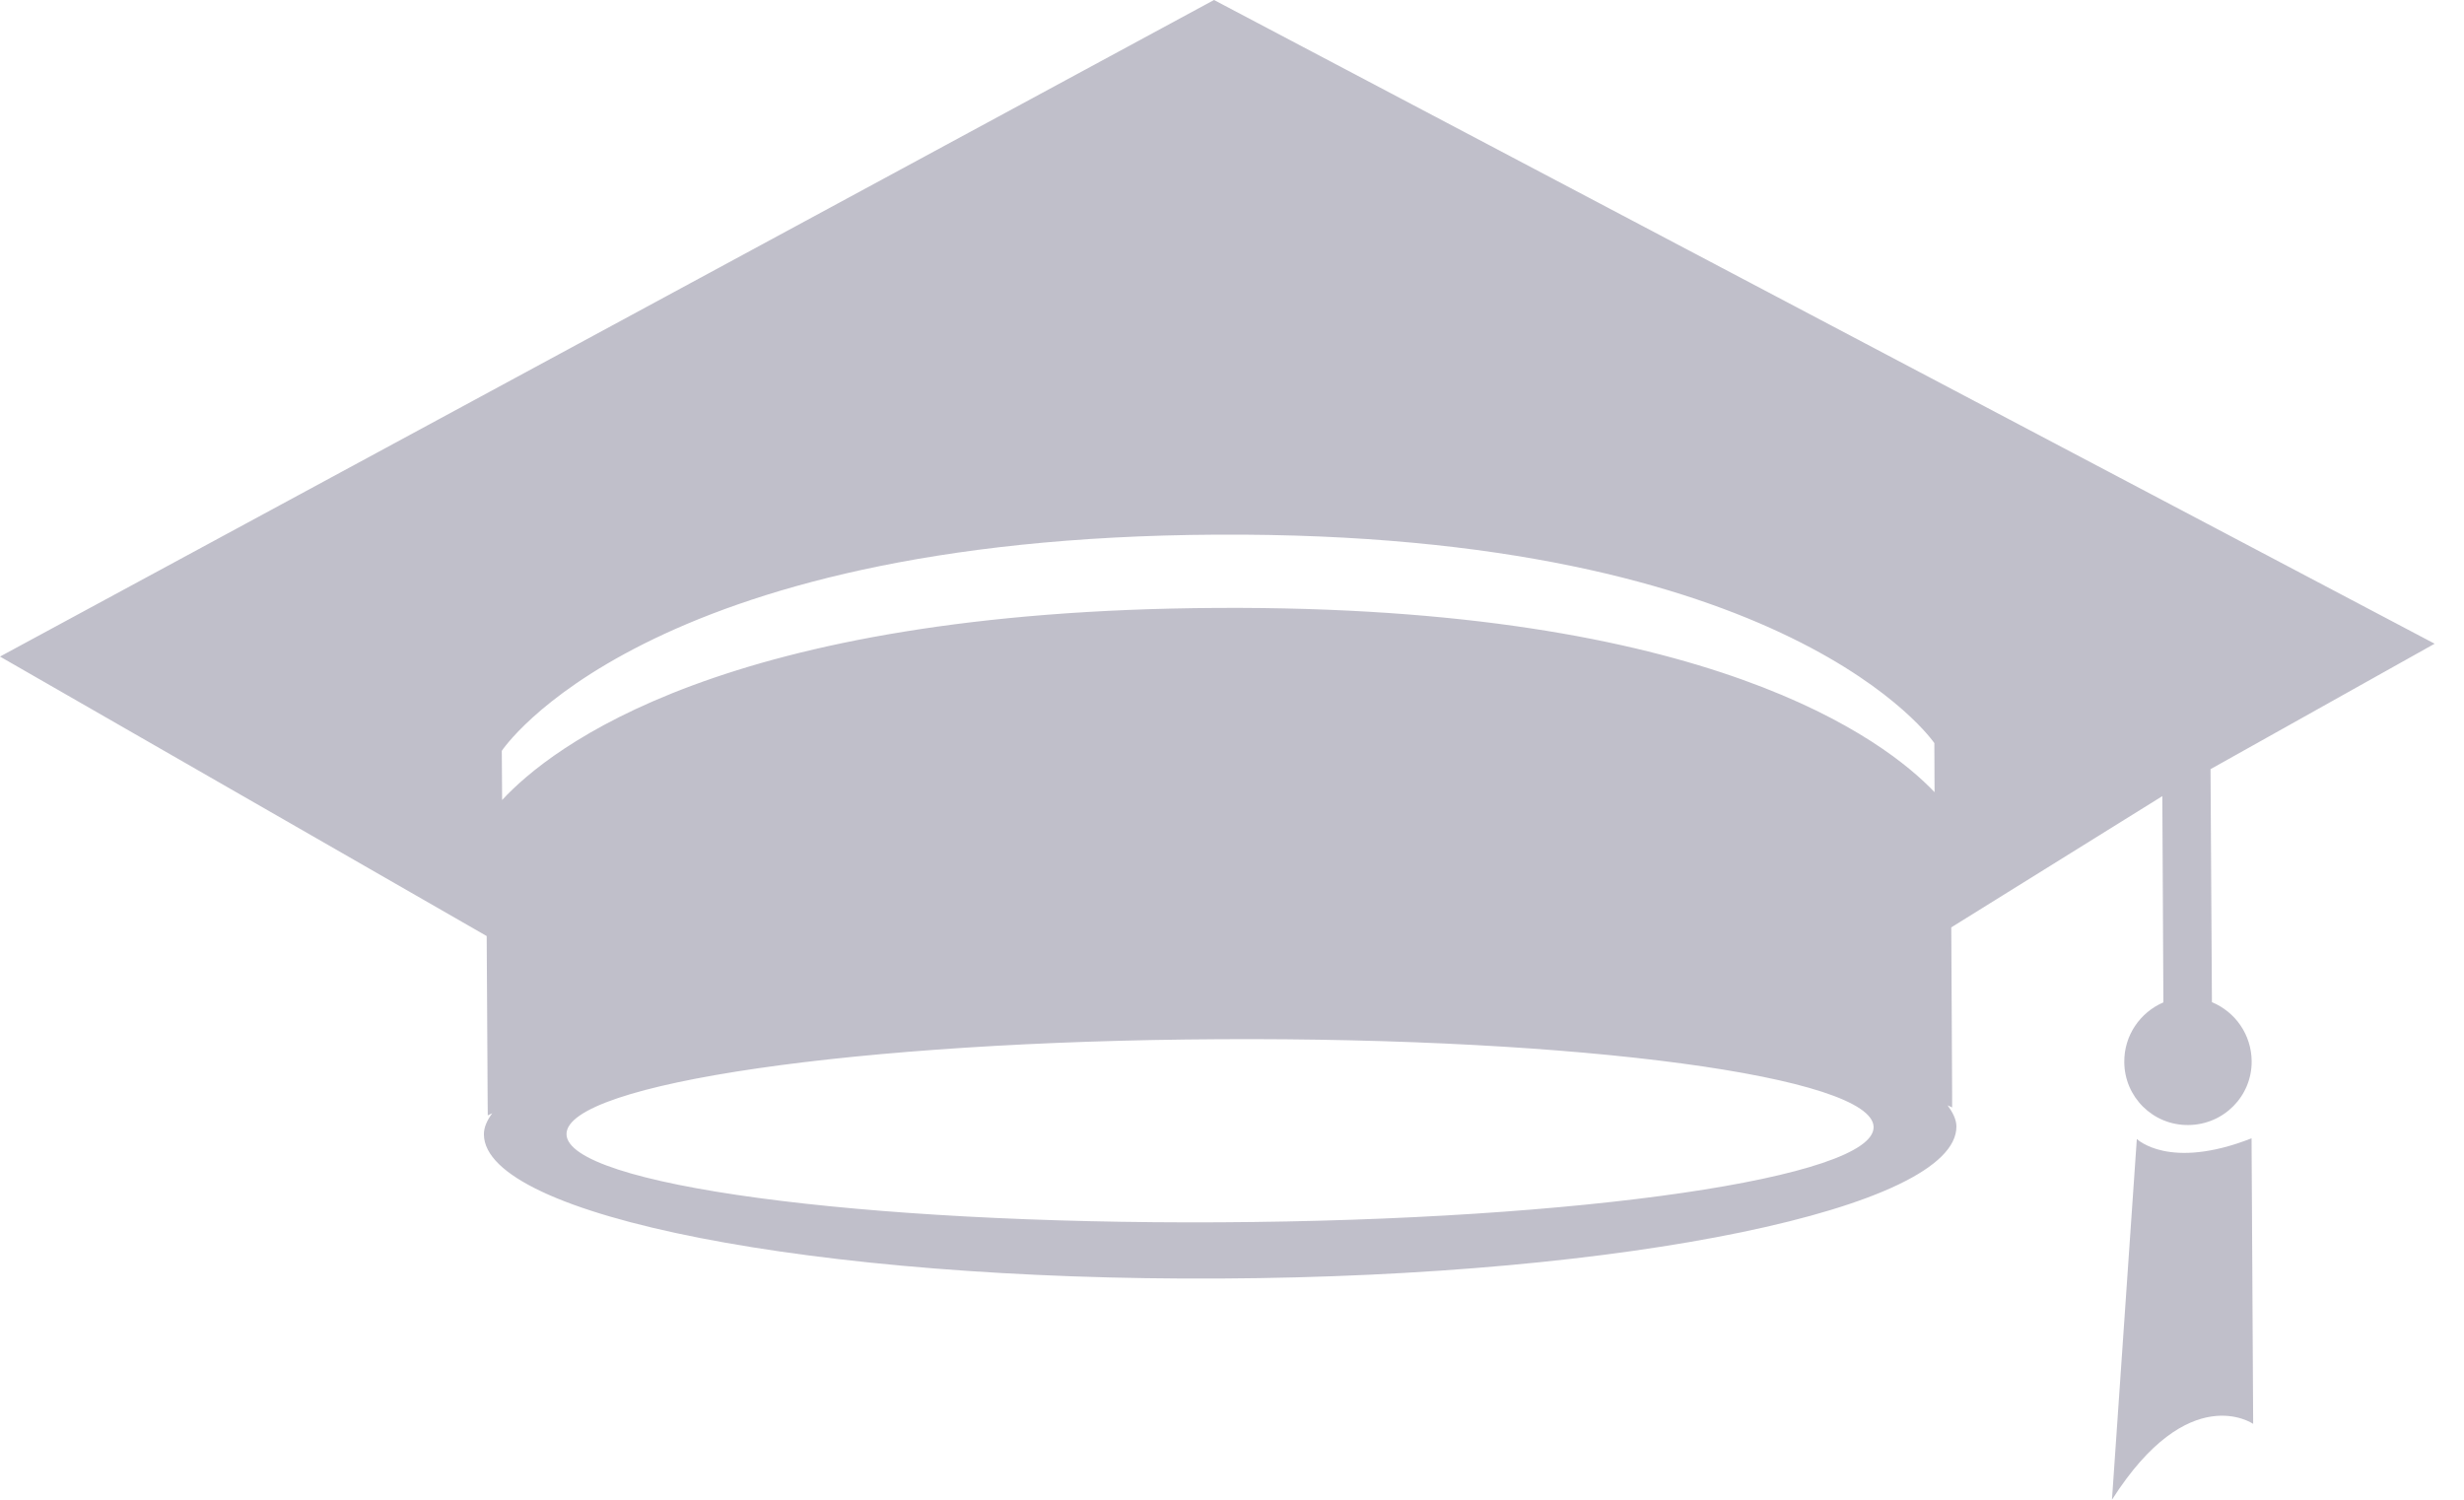 <?xml version="1.0" encoding="UTF-8"?>
<svg width="23px" height="14px" viewBox="0 0 23 14" version="1.1" xmlns="http://www.w3.org/2000/svg" xmlns:xlink="http://www.w3.org/1999/xlink">
    <!-- Generator: Sketch 56.2 (81672) - https://sketch.com -->
    <title>education</title>
    <desc>Created with Sketch.</desc>
    <g id="Registration-New" stroke="none" stroke-width="1" fill="none" fill-rule="evenodd" opacity="0.25">
        <g id="diversepro-step-3" transform="translate(-748, -443)" fill="#04002C">
            <g id="profiles" transform="translate(180, 350)">
                <g id="1">
                    <g id="info" transform="translate(182, 45)">
                        <g id="education" transform="translate(386, 45)">
                            <path d="M20.647,12.355 L20.634,10.18 L22.726,9.009 L11.332,3 L-3.69482223e-13,9.129 L4.543,11.738 L4.552,13.288 L4.553,13.412 L4.595,13.392 C4.547,13.457 4.516,13.524 4.517,13.59 C4.521,14.353 7.598,14.956 11.396,14.935 C15.192,14.915 18.265,14.277 18.262,13.516 C18.262,13.449 18.227,13.384 18.18,13.318 L18.222,13.338 L18.222,13.214 L18.214,11.657 L20.184,10.432 L20.194,12.357 C19.978,12.45 19.827,12.664 19.829,12.913 C19.83,13.24 20.096,13.505 20.426,13.502 C20.757,13.5 21.02,13.233 21.018,12.907 C21.016,12.657 20.865,12.446 20.647,12.355 Z M11.393,14.41 C8.023,14.429 5.29,14.059 5.288,13.587 C5.285,13.114 8.014,12.718 11.384,12.701 C14.755,12.682 17.487,13.05 17.489,13.522 C17.492,13.992 14.764,14.392 11.393,14.41 Z M18.058,10.395 C17.602,9.915 15.967,8.649 11.363,8.675 C6.752,8.699 5.138,9.981 4.687,10.468 L4.684,10.009 C4.684,10.009 5.992,8.019 11.359,7.991 C16.723,7.962 18.056,9.937 18.056,9.937 L18.058,10.395 Z M19.946,13.632 L19.714,17 C20.432,15.872 21.032,16.292 21.032,16.292 L21.017,13.626 C20.246,13.929 19.946,13.632 19.946,13.632 Z"></path>
                        </g>
                    </g>
                </g>
            </g>
        </g>
    </g>
</svg>